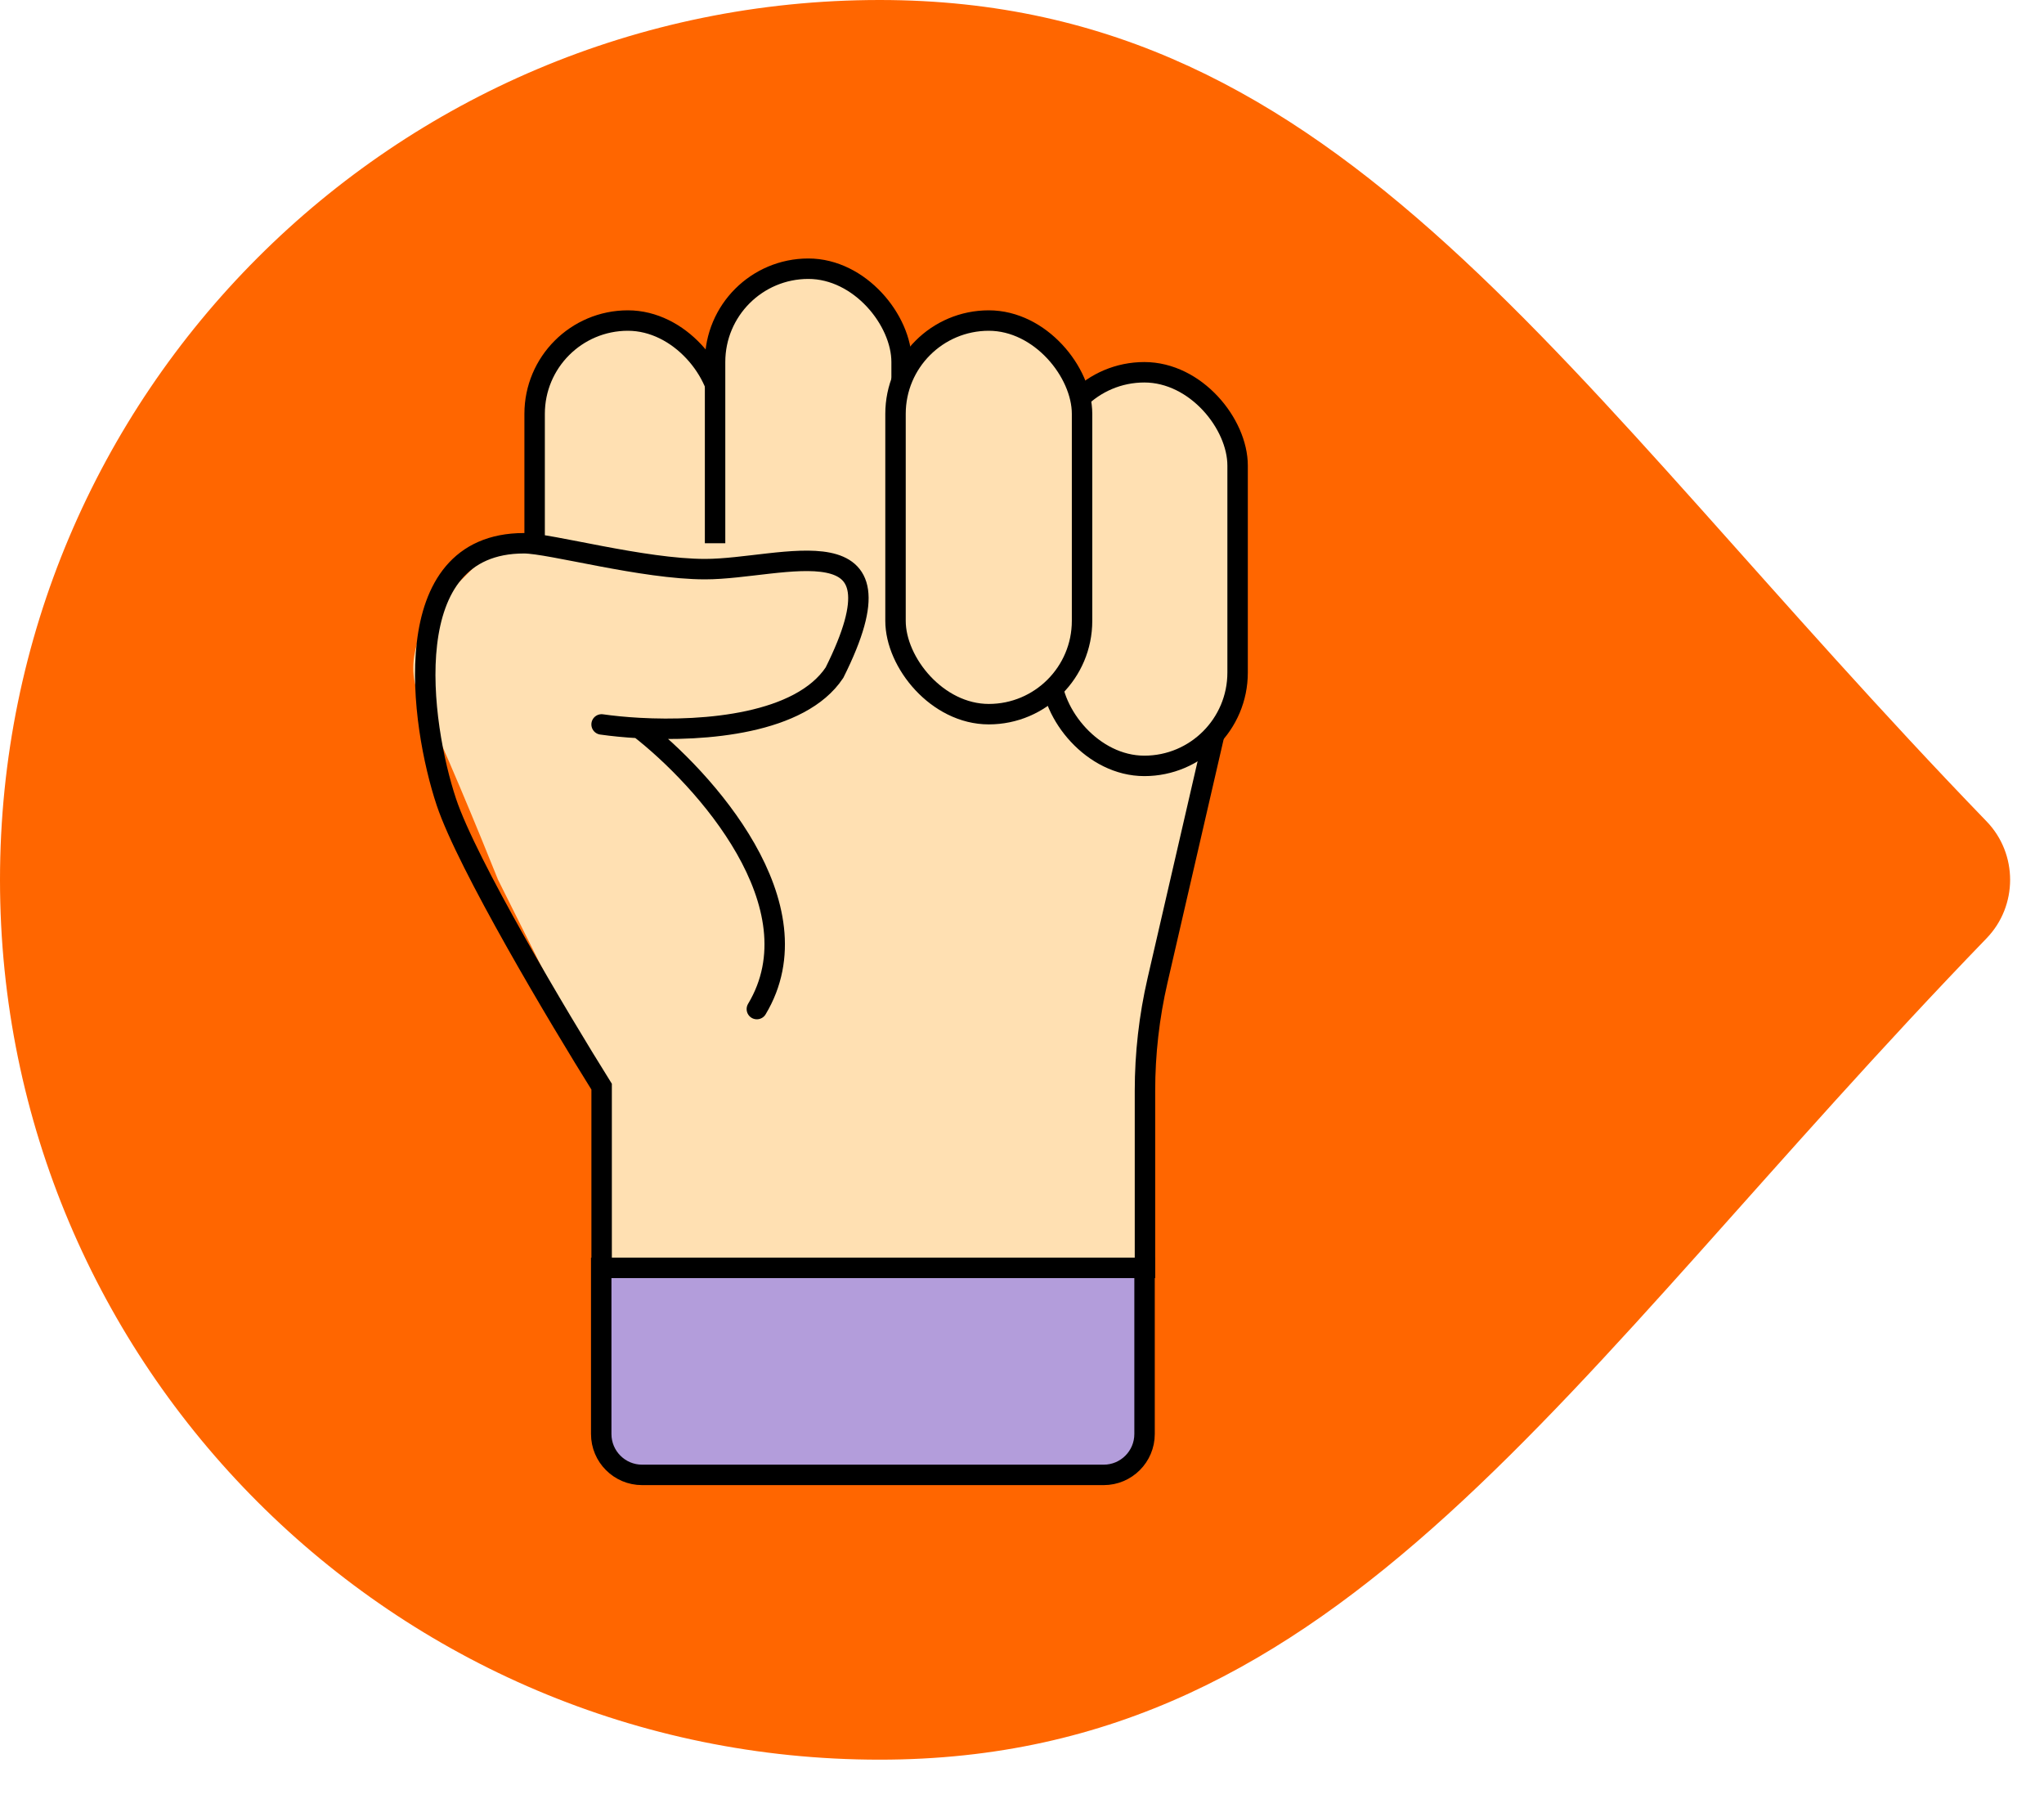 <svg width="50" height="44" viewBox="0 0 50 44" fill="none" xmlns="http://www.w3.org/2000/svg">
<path d="M48.596 20.09C49.363 20.884 49.363 22.154 48.596 22.948C38.158 33.745 32.904 43.038 21.519 43.038C9.634 43.038 0 33.404 0 21.519C0 9.634 9.634 0 21.519 0C32.904 0 38.158 9.293 48.596 20.09Z" fill="#FF6600"/>
<path d="M14.707 35.073V31.01H27.998V35.073C27.998 35.625 27.55 36.073 26.998 36.073H15.707C15.155 36.073 14.707 35.625 14.707 35.073Z" fill="#B39DDB" stroke="black" stroke-width="0.5" stroke-linecap="round"/>
<rect x="13.078" y="7.84" width="4.563" height="9.627" rx="2.282" fill="#FFE0B2" stroke="black" stroke-width="0.5"/>
<rect x="17.492" y="6.572" width="4.563" height="9.627" rx="2.282" fill="#FFE0B2" stroke="black" stroke-width="0.5"/>
<path d="M12.182 13.287H17.878L29.903 16.452L28.004 24.68V31.009H14.713V26.578L12.182 21.515C11.76 20.46 10.79 18.097 10.284 17.085C9.777 16.072 10.495 14.975 10.916 14.553L12.182 13.287Z" fill="#FFE0B2"/>
<path d="M29.906 17.085L28.315 23.981C28.111 24.866 28.008 25.771 28.008 26.679V31.009H14.717V26.578C13.662 24.89 11.425 21.135 10.919 19.616C10.286 17.718 9.653 13.287 12.818 13.287C13.451 13.287 15.729 13.92 17.248 13.92C19.147 13.92 22.311 12.654 20.413 16.452C19.578 17.704 17.253 17.895 15.635 17.806M14.716 17.718C14.976 17.755 15.289 17.787 15.635 17.806M15.635 17.806C17.227 19.042 20.033 22.148 18.514 24.68" stroke="black" stroke-width="0.5" stroke-linecap="round"/>
<rect x="25.711" y="9.105" width="4.563" height="9.627" rx="2.282" fill="#FFE0B2" stroke="black" stroke-width="0.5"/>
<rect x="21.906" y="7.84" width="4.563" height="9.627" rx="2.282" fill="#FFE0B2" stroke="black" stroke-width="0.5"/>
</svg>
